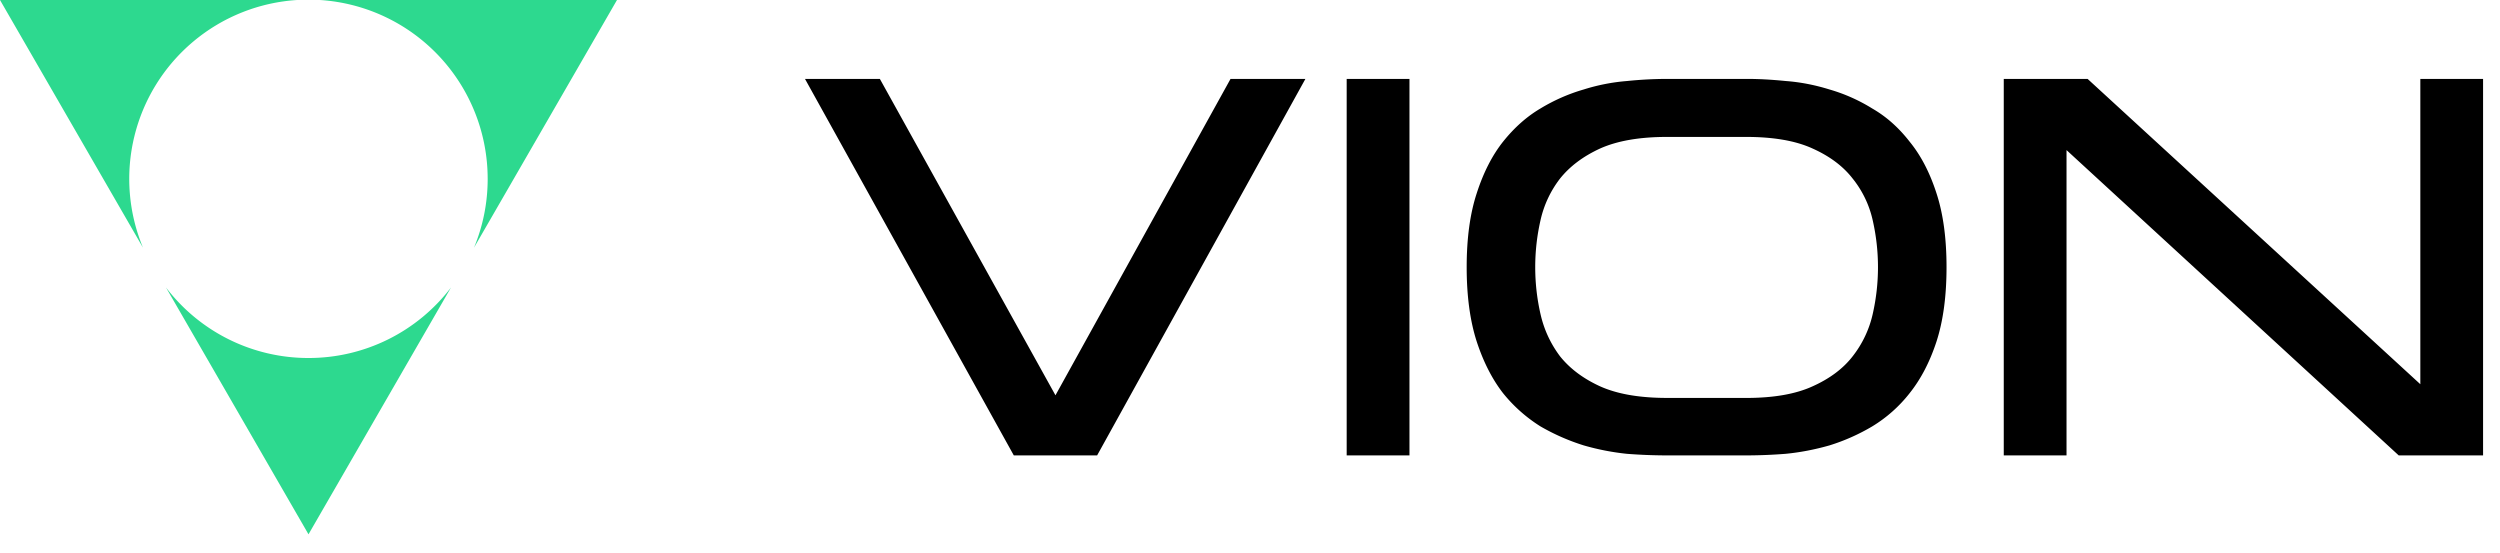 <svg viewBox="0 0 113 25" fill="none" xmlns="http://www.w3.org/2000/svg">
  <path fill-rule="evenodd" clip-rule="evenodd" d="M21.423 11.198c.4-.96.62-2.011.62-3.115A8.1 8.1 0 0 0 14.458 0h13.43l-6.465 11.198Zm-1.036 1.794a8.086 8.086 0 0 1-6.443 3.19 8.087 8.087 0 0 1-6.442-3.189l6.442 11.158 6.443-11.16ZM6.464 11.196 0 0h13.43a8.1 8.1 0 0 0-6.966 11.196Z" fill="#2DD98F"/>
  <path d="M55.62 3.567h3.384L49.59 20.584h-3.766L36.386 3.567h3.384l7.937 14.3 7.913-14.3ZM60.871 3.567h2.837v17.017H60.87V3.567ZM78.998 3.567c.508 0 1.08.032 1.716.095.651.048 1.31.175 1.978.382a7.72 7.72 0 0 1 1.93.858c.636.365 1.2.866 1.693 1.501.508.62.913 1.399 1.215 2.336.302.922.453 2.034.453 3.337 0 1.303-.15 2.423-.453 3.36-.302.922-.707 1.7-1.215 2.336a6.295 6.295 0 0 1-1.692 1.502 9.075 9.075 0 0 1-1.931.858c-.667.19-1.327.317-1.978.38a23.14 23.14 0 0 1-1.716.072H75.28a24.1 24.1 0 0 1-1.74-.071 11.145 11.145 0 0 1-1.955-.381 9.628 9.628 0 0 1-1.954-.858 6.812 6.812 0 0 1-1.692-1.502c-.493-.635-.89-1.414-1.192-2.336-.302-.937-.453-2.057-.453-3.36s.151-2.415.453-3.337c.302-.937.7-1.716 1.192-2.336.508-.635 1.072-1.136 1.692-1.501a8.138 8.138 0 0 1 1.954-.858 8.842 8.842 0 0 1 1.955-.382 18.13 18.13 0 0 1 1.74-.095h3.718Zm-.072 14.42c1.24 0 2.24-.175 3.003-.525.779-.35 1.383-.802 1.812-1.358a4.806 4.806 0 0 0 .905-1.907 9.542 9.542 0 0 0 0-4.242 4.611 4.611 0 0 0-.905-1.883c-.43-.556-1.033-1.01-1.812-1.359-.762-.35-1.763-.524-3.003-.524h-3.575c-1.24 0-2.248.175-3.027.524-.762.35-1.366.803-1.811 1.359a4.778 4.778 0 0 0-.882 1.883 9.541 9.541 0 0 0 0 4.242c.159.7.453 1.335.882 1.907.445.556 1.049 1.009 1.811 1.358.779.35 1.788.524 3.027.524h3.575ZM109.399 3.567h2.836v17.017h-3.813l-15.015-13.8v13.8H90.57V3.567h3.79l15.039 13.8v-13.8Z" fill="#000"/>
</svg>
